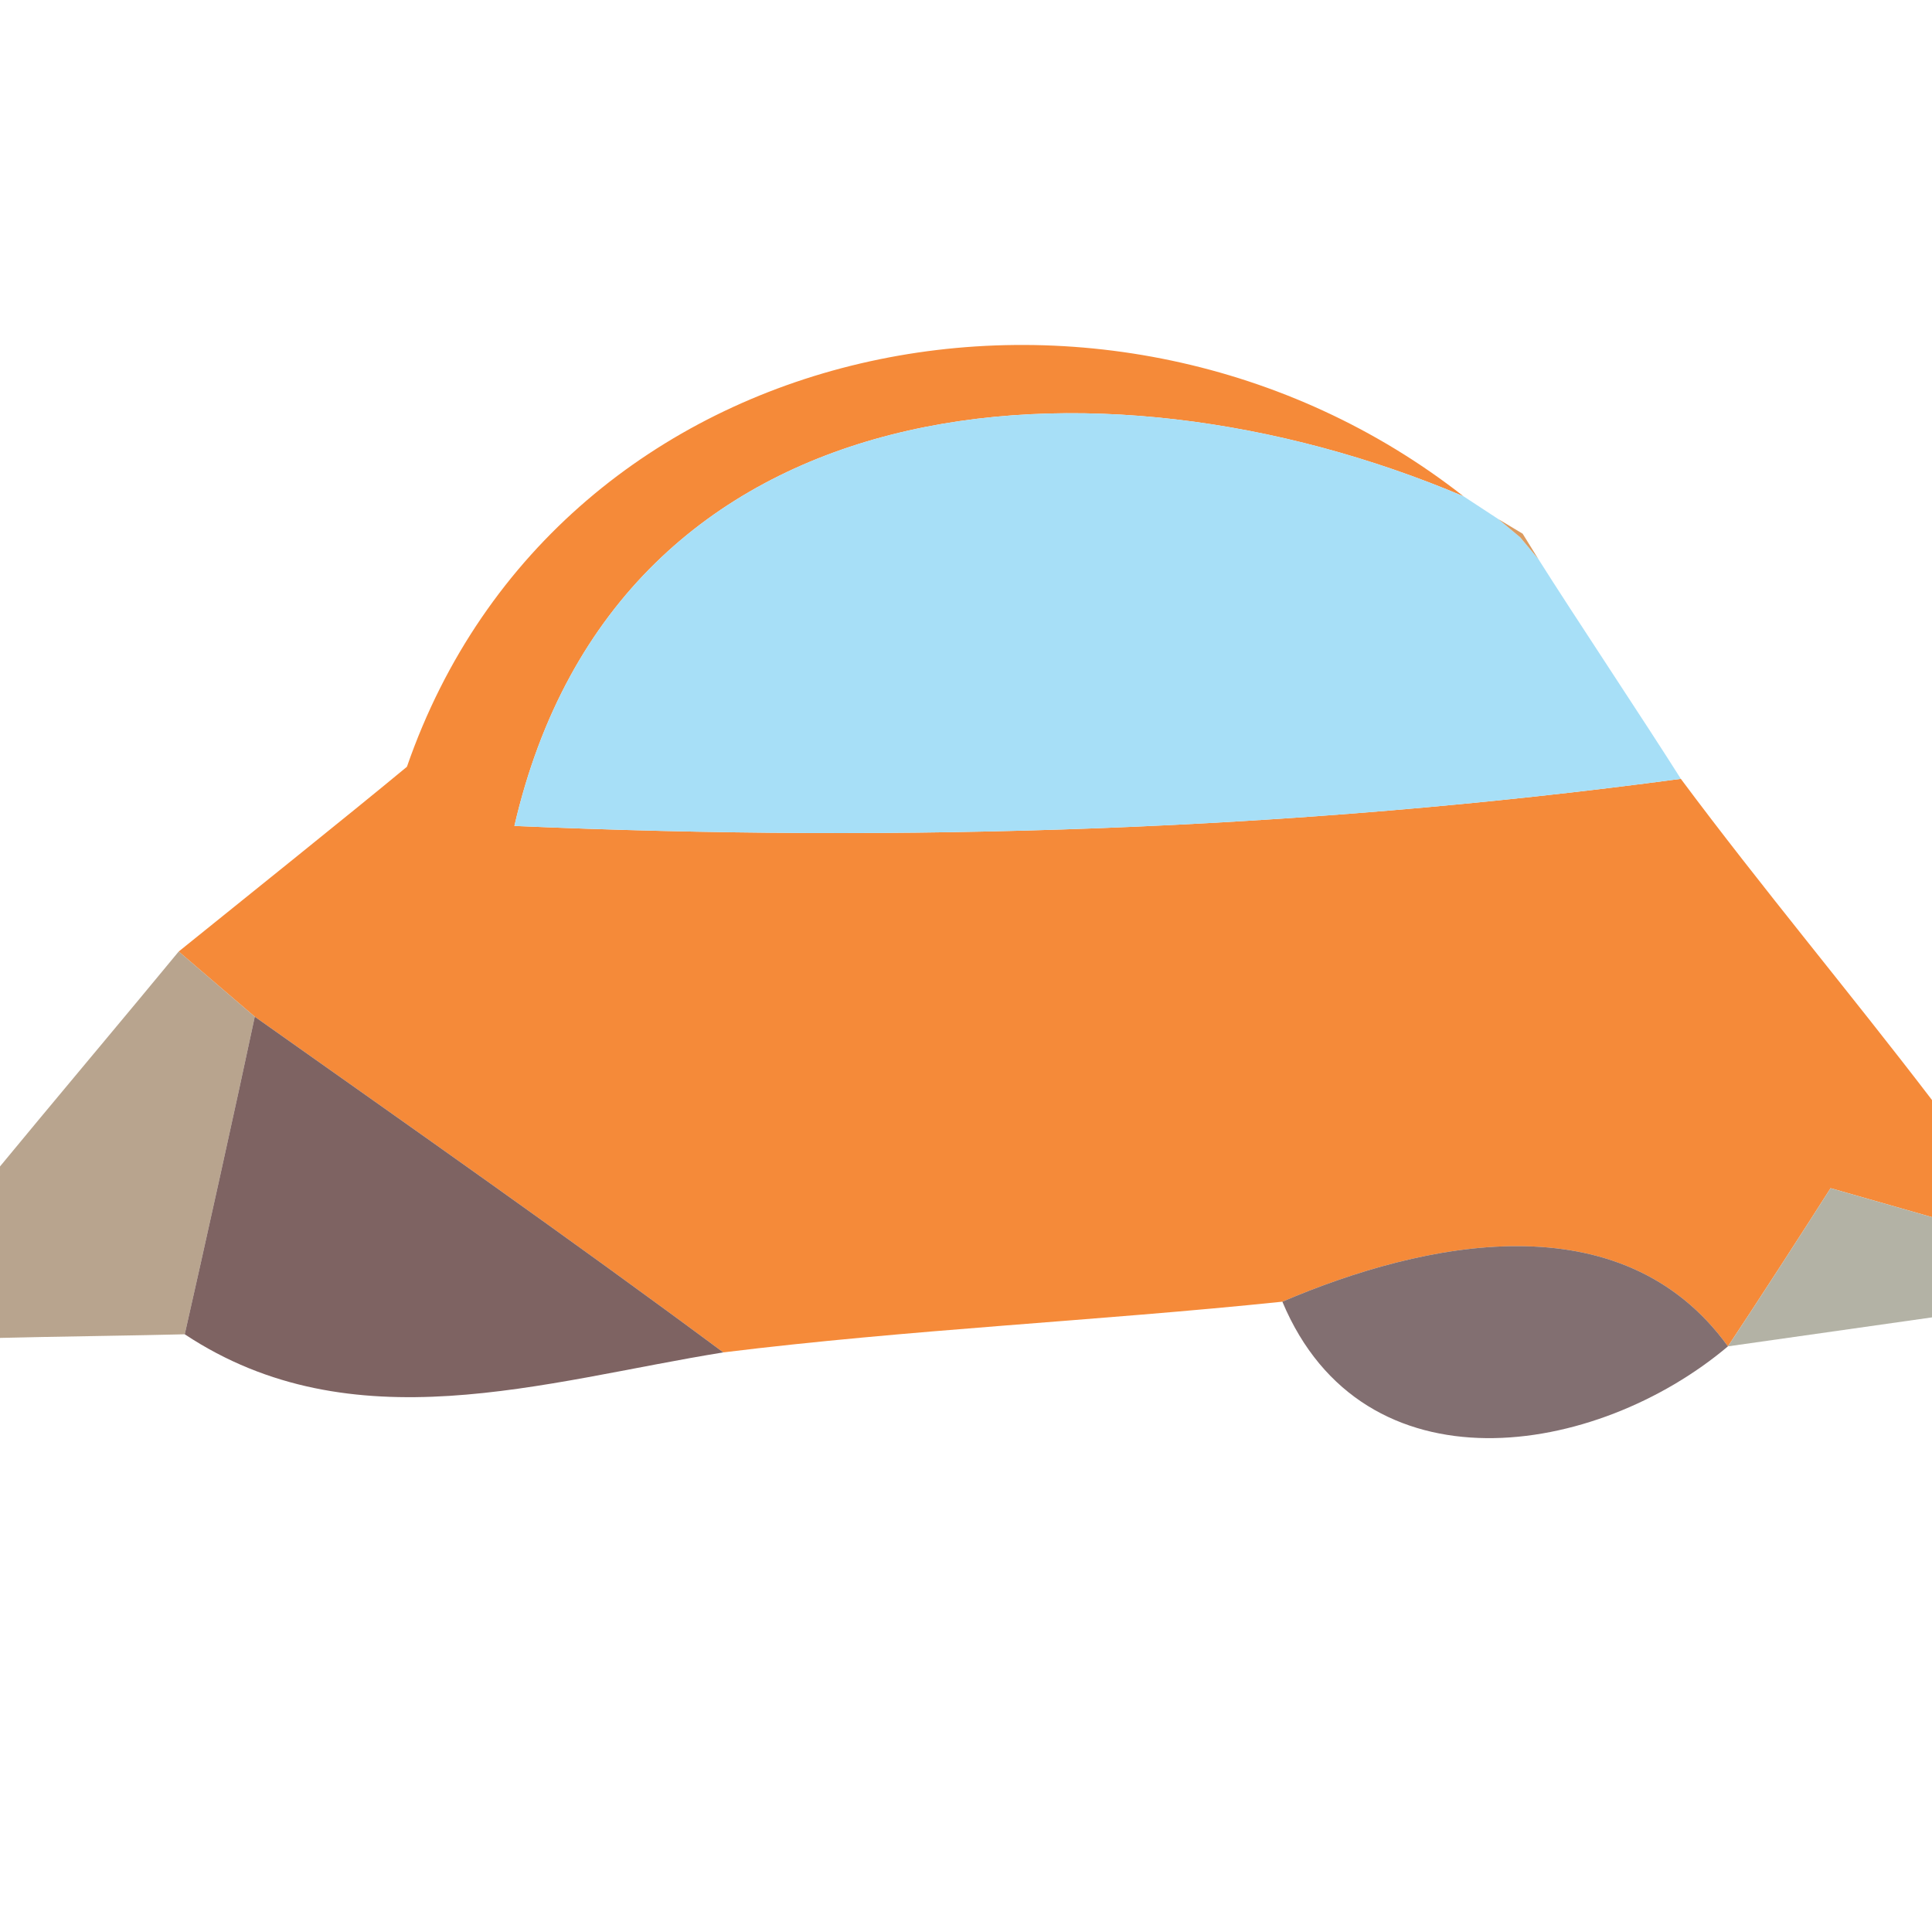 <?xml version="1.0" encoding="UTF-8" ?>
<!DOCTYPE svg PUBLIC "-//W3C//DTD SVG 1.1//EN" "http://www.w3.org/Graphics/SVG/1.1/DTD/svg11.dtd">
<svg width="16pt" height="16pt" viewBox="0 0 16 16" version="1.1" xmlns="http://www.w3.org/2000/svg">
<g id="#f58a39ff">
<path fill="#f58a39" opacity="1.00" d=" M 3.37 6.35 C 4.63 2.71 9.21 1.83 12.12 4.11 C 9.10 2.83 5.12 3.12 4.26 6.84 C 7.48 6.98 10.72 6.88 13.92 6.45 C 14.59 7.35 15.32 8.22 16.00 9.11 L 16.00 10.08 L 15.16 9.84 C 14.95 10.17 14.53 10.82 14.31 11.15 C 13.43 9.93 11.79 10.28 10.62 10.78 C 9.08 10.94 7.53 11.01 5.99 11.20 C 4.71 10.25 3.41 9.34 2.11 8.42 L 1.48 7.88 C 1.95 7.50 2.90 6.74 3.37 6.35 Z" />
</g>
<g id="#a7dff7ff">
<path fill="#a7dff7" opacity="1.00" d=" M 4.26 6.84 C 5.12 3.12 9.10 2.83 12.12 4.11 L 12.41 4.30 L 12.59 4.45 L 12.74 4.63 C 13.03 5.09 13.63 5.99 13.92 6.45 C 10.72 6.88 7.48 6.98 4.26 6.84 Z" />
</g>
<g id="#d79151e7">
<path fill="#d79151" opacity="0.91" d=" M 12.41 4.30 L 12.61 4.42 L 12.74 4.63 L 12.59 4.45 L 12.41 4.30 Z" />
</g>
<g id="#b09a82e5">
<path fill="#b09a82" opacity="0.90" d=" M 0.00 9.66 C 0.37 9.21 1.11 8.33 1.48 7.88 L 2.11 8.42 C 1.97 9.08 1.68 10.39 1.53 11.05 C 1.15 11.06 0.38 11.07 0.00 11.08 L 0.00 9.66 Z" />
</g>
<g id="#735655eb">
<path fill="#735655" opacity="0.92" d=" M 2.11 8.42 C 3.41 9.34 4.71 10.25 5.99 11.20 C 4.50 11.44 2.92 11.97 1.53 11.05 C 1.68 10.39 1.97 9.08 2.11 8.42 Z" />
</g>
<g id="#6c5658d8">
<path fill="#6c5658" opacity="0.85" d=" M 10.62 10.78 C 11.79 10.28 13.43 9.93 14.31 11.15 C 13.22 12.07 11.29 12.38 10.62 10.78 Z" />
</g>
<g id="#b3b2a5fe">
<path fill="#b3b2a5" opacity="1.00" d=" M 14.31 11.15 C 14.53 10.82 14.95 10.17 15.16 9.84 L 16.00 10.08 L 16.00 10.91 C 15.58 10.97 14.73 11.09 14.31 11.15 Z" />
</g>
</svg>
